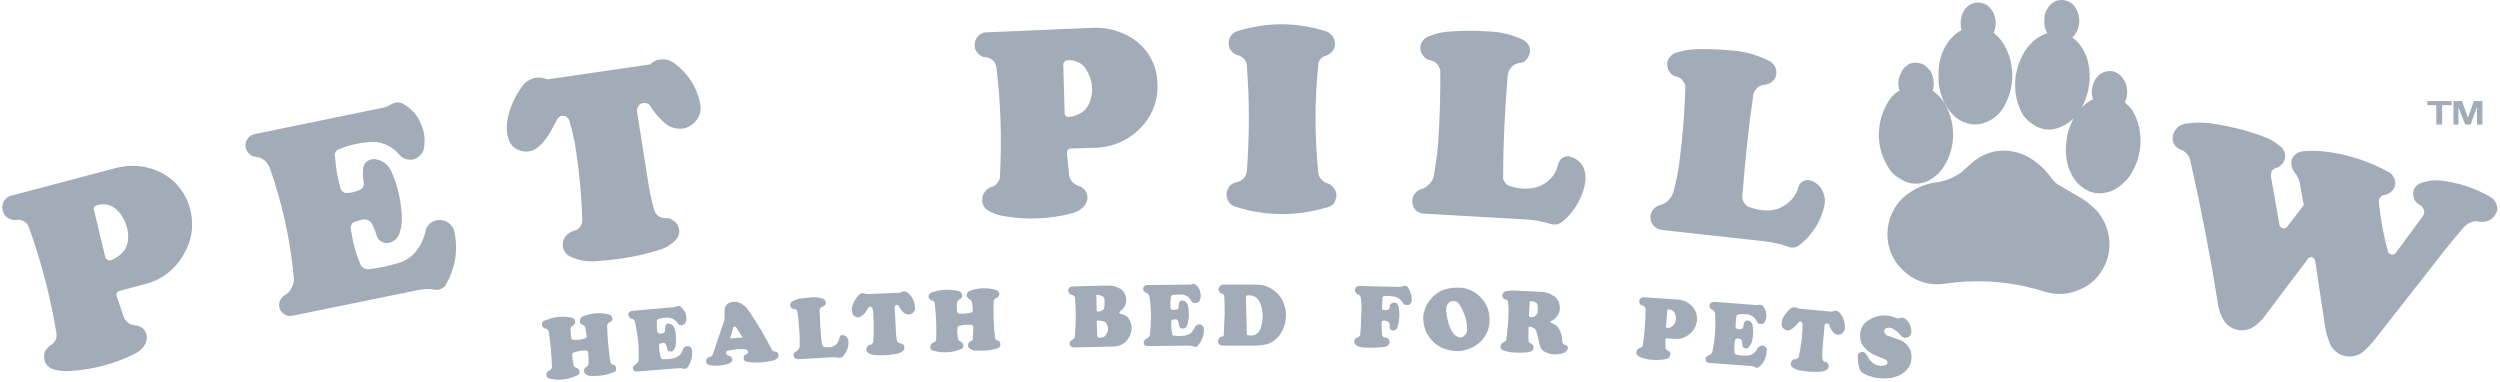 <svg width="262" height="40" viewBox="0 0 262 40" fill="none" xmlns="http://www.w3.org/2000/svg">
<path fill-rule="evenodd" clip-rule="evenodd" d="M257.124 13.054V10.59H258.024L258.64 12.343L259.256 10.59H260.156V13.054H259.586V11.206L258.924 13.054H258.354L257.642 11.254V13.054H257.124ZM255.322 13.054V11.017H254.374V10.59H256.935V11.017H255.938V13.054H255.322ZM208.937 3.437L209.032 3.532C209.553 3.957 209.932 4.431 210.218 5.048C210.661 5.939 210.892 6.92 210.892 7.915C210.892 8.91 210.661 9.891 210.218 10.782C210.037 11.204 209.78 11.59 209.459 11.919C209.144 12.269 208.755 12.545 208.32 12.725C207.909 12.935 207.454 13.044 206.993 13.044C206.532 13.044 206.077 12.935 205.667 12.725C205.246 12.544 204.874 12.268 204.578 11.919C204.246 11.587 204.011 11.208 203.773 10.782C203.346 9.882 203.111 8.934 203.157 7.939V7.702C203.157 6.755 203.346 5.902 203.773 5.049C204.011 4.622 204.246 4.245 204.578 3.913C204.854 3.594 205.194 3.337 205.575 3.155V3.108C205.479 2.871 205.479 2.681 205.479 2.444V2.349C205.479 2.017 205.575 1.638 205.717 1.308C205.906 0.928 206.191 0.596 206.616 0.407C206.948 0.266 207.281 0.218 207.659 0.314C208.013 0.372 208.333 0.558 208.559 0.836C208.702 0.977 208.794 1.12 208.891 1.309C209.223 2.014 209.223 2.773 208.937 3.437ZM222.68 10.733L222.726 10.781C223.011 11.017 223.247 11.254 223.485 11.585C223.72 12.012 223.909 12.39 224.052 12.865C224.334 13.812 224.399 14.811 224.243 15.787C224.088 16.763 223.715 17.691 223.153 18.504C222.871 18.882 222.535 19.217 222.157 19.499C221.779 19.784 221.398 20.02 220.974 20.115C220.026 20.399 219.08 20.257 218.321 19.688C217.94 19.404 217.608 19.12 217.37 18.741C217.109 18.343 216.903 17.913 216.757 17.461C216.473 16.508 216.424 15.5 216.614 14.524V14.334C216.751 13.654 216.99 12.998 217.324 12.39L217.232 12.486C216.771 12.917 216.22 13.241 215.619 13.433C215.183 13.578 214.718 13.615 214.265 13.54C213.811 13.466 213.382 13.283 213.015 13.006C212.628 12.754 212.29 12.433 212.018 12.059C211.79 11.651 211.6 11.223 211.449 10.781C211.175 9.826 211.111 8.824 211.26 7.842L211.309 7.653C211.498 6.705 211.829 5.901 212.349 5.142C212.633 4.764 212.965 4.431 213.346 4.1C213.703 3.831 214.103 3.622 214.528 3.484H214.577L214.528 3.437C214.339 3.057 214.197 2.63 214.244 2.205V2.109C214.244 1.732 214.293 1.398 214.482 1.068C214.671 0.689 214.955 0.357 215.333 0.168C215.668 -0.021 216.046 -0.021 216.376 0.027C216.757 0.122 217.038 0.263 217.324 0.547C217.467 0.69 217.562 0.879 217.656 1.069C217.821 1.417 217.907 1.798 217.907 2.183C217.907 2.568 217.821 2.949 217.656 3.297C217.513 3.535 217.372 3.77 217.183 3.913L217.278 4.006C217.656 4.291 217.894 4.575 218.129 4.907C218.413 5.334 218.602 5.712 218.745 6.186C219.225 7.885 219.021 9.704 218.178 11.255L218.27 11.162C218.602 10.828 218.935 10.593 219.359 10.403L219.313 10.307C219.267 10.071 219.218 9.88 219.218 9.644V9.55C219.267 9.171 219.313 8.839 219.502 8.507C219.645 8.129 219.975 7.796 220.356 7.607C220.688 7.464 221.066 7.418 221.396 7.464C221.777 7.559 222.061 7.748 222.296 7.986C222.439 8.175 222.581 8.318 222.677 8.507C223.011 9.217 223.011 10.022 222.68 10.733ZM202.542 9.501L202.591 9.549C203.204 9.976 203.681 10.543 204.012 11.254C204.456 12.136 204.686 13.109 204.686 14.096C204.686 15.083 204.456 16.057 204.012 16.939C203.774 17.366 203.539 17.744 203.204 18.123C202.883 18.444 202.516 18.715 202.115 18.93C201.705 19.14 201.25 19.25 200.789 19.25C200.328 19.25 199.873 19.14 199.463 18.93C199.038 18.693 198.658 18.456 198.326 18.123C198.013 17.77 197.757 17.37 197.567 16.939C197.094 16.039 196.905 15.091 196.905 14.095V13.907C196.951 12.959 197.143 12.106 197.567 11.254C197.756 10.827 197.994 10.447 198.326 10.069C198.564 9.831 198.799 9.642 199.085 9.501L199.038 9.406C198.989 9.169 198.943 8.979 198.943 8.742V8.649C198.989 8.269 199.038 7.937 199.227 7.653C199.37 7.226 199.701 6.942 200.078 6.705C200.41 6.563 200.791 6.516 201.121 6.61C201.499 6.658 201.784 6.848 202.022 7.132C202.164 7.275 202.306 7.417 202.4 7.606C202.684 8.222 202.731 8.885 202.542 9.501ZM209.223 15.85C210.359 15.661 211.498 15.897 212.492 16.418C213.427 16.927 214.237 17.639 214.86 18.503C215.003 18.692 215.144 18.882 215.287 19.023C215.476 19.212 215.714 19.403 215.949 19.498L218.224 20.825C218.886 21.25 219.456 21.773 219.977 22.341V22.389C220.642 23.241 221.02 24.283 221.066 25.373C221.123 26.465 220.824 27.546 220.215 28.453C219.599 29.401 218.794 30.064 217.703 30.442C216.66 30.869 215.617 30.916 214.527 30.631H214.482C210.975 29.495 207.516 29.21 203.82 29.731C202.641 29.919 201.433 29.685 200.409 29.069C199.38 28.459 198.581 27.527 198.137 26.416C197.71 25.278 197.71 24.094 198.042 22.957C198.423 21.773 199.131 20.825 200.175 20.161C201.075 19.546 202.023 19.214 203.16 19.072H203.206C203.931 18.937 204.624 18.663 205.246 18.266C205.481 18.123 205.67 17.982 205.908 17.744C206.192 17.459 206.475 17.223 206.808 16.939C207.485 16.397 208.281 16.024 209.13 15.85H209.223ZM232.488 32.101C231.672 26.986 230.692 21.898 229.55 16.845C229.454 16.323 229.026 15.85 228.507 15.661C228.364 15.615 228.232 15.541 228.118 15.444C228.004 15.346 227.911 15.227 227.845 15.092C227.702 14.856 227.656 14.572 227.702 14.287C227.748 13.956 227.937 13.624 228.175 13.387C228.41 13.149 228.745 13.008 229.075 12.96C229.906 12.825 230.751 12.809 231.586 12.913C233.577 13.197 235.376 13.624 237.27 14.334C237.935 14.572 238.456 14.903 238.975 15.329C239.167 15.472 239.307 15.708 239.402 15.897C239.489 16.124 239.505 16.372 239.448 16.608C239.402 16.845 239.305 17.082 239.116 17.224C238.962 17.419 238.744 17.554 238.5 17.604C238.327 17.667 238.179 17.783 238.076 17.936C238.021 18.088 237.989 18.248 237.981 18.41L238.881 23.527C238.881 23.621 238.927 23.716 238.974 23.764C239.069 23.859 239.116 23.906 239.212 23.906C239.255 23.93 239.304 23.942 239.354 23.942C239.403 23.942 239.452 23.93 239.496 23.906C239.588 23.859 239.685 23.811 239.731 23.717L241.436 21.49L241.012 19.168C240.92 18.747 240.724 18.356 240.442 18.031C240.299 17.842 240.204 17.604 240.158 17.367C240.112 17.131 240.112 16.894 240.204 16.656C240.299 16.467 240.442 16.277 240.631 16.135C240.869 15.946 241.058 15.899 241.344 15.851C242.037 15.804 242.733 15.804 243.427 15.851C245.938 16.135 248.164 16.846 250.342 18.031C250.574 18.159 250.758 18.358 250.866 18.599C251.009 18.837 251.055 19.121 251.009 19.406C250.947 19.659 250.815 19.889 250.628 20.069C250.393 20.258 250.155 20.401 249.869 20.449C249.785 20.453 249.703 20.477 249.63 20.518C249.556 20.559 249.493 20.616 249.445 20.685C249.35 20.828 249.253 21.017 249.302 21.207C249.491 22.96 249.775 24.571 250.25 26.324C250.25 26.419 250.296 26.467 250.393 26.562C250.458 26.62 250.541 26.654 250.628 26.656C250.723 26.703 250.771 26.656 250.866 26.656C250.955 26.608 251.035 26.544 251.101 26.467L253.897 22.677C254.039 22.487 254.089 22.25 254.039 22.014C253.947 21.777 253.804 21.588 253.612 21.493C253.377 21.35 253.188 21.209 253.046 20.971C252.95 20.734 252.903 20.498 252.903 20.26C252.903 20.022 252.998 19.787 253.138 19.596C253.33 19.36 253.519 19.217 253.754 19.169C254.466 18.933 255.129 18.837 255.887 18.933C257.749 19.151 259.542 19.765 261.147 20.733C261.37 20.899 261.535 21.13 261.62 21.395C261.732 21.649 261.748 21.936 261.666 22.201C261.523 22.533 261.288 22.865 260.956 23.054C260.625 23.243 260.244 23.29 259.867 23.243C259.536 23.149 259.251 23.195 258.967 23.29C258.683 23.386 258.446 23.575 258.208 23.811C257.546 24.57 256.976 25.28 256.314 26.086L248.97 35.467C248.612 35.926 248.215 36.354 247.785 36.746C247.264 37.267 246.507 37.458 245.794 37.315C245.442 37.247 245.112 37.095 244.832 36.872C244.552 36.65 244.329 36.362 244.184 36.035C243.946 35.419 243.757 34.851 243.663 34.187L242.62 27.27C242.574 27.175 242.574 27.128 242.477 27.08C242.424 27.022 242.36 26.974 242.288 26.939C242.239 26.939 242.146 26.939 242.1 26.986C242.004 26.986 241.957 27.034 241.908 27.08L237.548 32.86C237.216 33.333 236.886 33.713 236.412 34.092C235.937 34.471 235.322 34.66 234.706 34.613C234.091 34.519 233.521 34.233 233.143 33.713C232.811 33.229 232.588 32.679 232.488 32.101ZM175.63 5.521C176.413 5.276 177.228 5.148 178.048 5.142C179.374 5.142 180.606 5.189 181.933 5.332C183.211 5.473 184.348 5.853 185.487 6.421C185.732 6.567 185.93 6.781 186.054 7.037C186.149 7.275 186.197 7.559 186.149 7.844C186.104 8.127 185.951 8.381 185.722 8.555C185.504 8.732 185.242 8.847 184.964 8.887C184.803 8.889 184.645 8.923 184.499 8.988C184.353 9.053 184.221 9.147 184.112 9.264C183.921 9.453 183.732 9.738 183.732 10.023C183.211 13.671 182.881 16.94 182.595 20.59C182.595 20.826 182.641 21.063 182.784 21.252C182.893 21.441 183.058 21.59 183.257 21.679C183.97 21.963 184.632 22.058 185.391 22.058C186.103 22.022 186.784 21.756 187.332 21.3C187.902 20.873 188.283 20.306 188.472 19.595C188.562 19.331 188.748 19.112 188.993 18.979C189.116 18.914 189.251 18.876 189.39 18.868C189.529 18.86 189.668 18.881 189.798 18.931C190.413 19.168 190.887 19.595 191.079 20.21C191.268 20.684 191.314 21.158 191.171 21.631C190.811 23.23 189.907 24.653 188.613 25.659C188.447 25.804 188.243 25.899 188.025 25.933C187.807 25.966 187.583 25.937 187.381 25.848C186.568 25.564 185.726 25.374 184.87 25.28L174.114 24.095C173.807 24.041 173.525 23.891 173.306 23.668C173.117 23.432 172.975 23.194 172.975 22.862C172.928 22.53 173.024 22.246 173.213 22.009C173.402 21.773 173.637 21.584 173.971 21.489C174.303 21.393 174.633 21.25 174.87 20.966C175.154 20.682 175.297 20.398 175.394 20.019C175.678 18.976 175.867 18.029 176.01 16.939C176.341 14.332 176.53 11.917 176.626 9.311C176.645 9.167 176.633 9.021 176.592 8.882C176.551 8.743 176.482 8.614 176.388 8.504C176.245 8.268 176.01 8.126 175.726 8.031C175.442 7.984 175.188 7.832 175.013 7.604C174.829 7.375 174.729 7.091 174.729 6.798C174.683 6.513 174.778 6.277 174.967 6.04C175.116 5.791 175.353 5.607 175.63 5.521ZM149.715 3.815C150.467 3.502 151.27 3.325 152.084 3.294C153.377 3.199 154.675 3.199 155.968 3.294C157.214 3.33 158.439 3.62 159.569 4.146C159.826 4.271 160.041 4.468 160.185 4.715C160.328 4.951 160.374 5.235 160.328 5.52C160.282 5.804 160.139 6.042 159.947 6.278C159.851 6.383 159.734 6.466 159.604 6.524C159.474 6.581 159.333 6.61 159.191 6.61C158.884 6.665 158.602 6.814 158.383 7.037C158.183 7.282 158.052 7.577 158.005 7.89C157.721 11.49 157.532 14.807 157.532 18.456C157.486 18.693 157.578 18.93 157.721 19.12C157.864 19.309 158.005 19.452 158.242 19.499C158.955 19.736 159.617 19.831 160.375 19.736C161.08 19.691 161.748 19.406 162.27 18.93C162.839 18.456 163.17 17.84 163.312 17.129C163.408 16.893 163.551 16.655 163.786 16.513C164.07 16.37 164.355 16.324 164.591 16.419C165.207 16.608 165.73 17.035 165.965 17.604C166.154 18.077 166.203 18.552 166.154 19.025C165.889 20.653 165.048 22.132 163.786 23.194C163.454 23.478 162.981 23.621 162.554 23.478C161.703 23.241 160.895 23.051 160.042 23.005L149.24 22.389C148.926 22.38 148.624 22.263 148.386 22.057C148.197 21.819 148.055 21.584 148.009 21.25C147.968 20.953 148.035 20.651 148.198 20.398C148.363 20.134 148.613 19.933 148.907 19.83C149.288 19.736 149.572 19.546 149.807 19.261C150.092 18.977 150.234 18.693 150.28 18.314C150.469 17.224 150.612 16.229 150.707 15.186C150.896 12.533 150.946 10.165 150.946 7.51C150.946 7.226 150.803 6.99 150.661 6.753C150.469 6.516 150.188 6.374 149.903 6.326C149.617 6.278 149.379 6.137 149.19 5.899C149.001 5.661 148.858 5.426 148.858 5.14C148.824 4.858 148.891 4.573 149.047 4.335C149.24 4.1 149.429 3.91 149.715 3.815ZM129.72 3.248C132.8 2.3 135.926 2.3 139.007 3.295C139.291 3.391 139.48 3.579 139.669 3.816C139.812 4.053 139.907 4.289 139.907 4.622C139.907 4.907 139.812 5.143 139.623 5.381C139.438 5.607 139.19 5.772 138.91 5.854C138.703 5.901 138.519 6.019 138.39 6.188C138.242 6.36 138.158 6.577 138.152 6.804C137.774 10.642 137.774 14.243 138.152 18.08C138.201 18.364 138.247 18.553 138.436 18.744C138.582 18.936 138.78 19.084 139.006 19.171C139.333 19.257 139.619 19.459 139.811 19.739C139.909 19.865 139.98 20.01 140.02 20.165C140.061 20.32 140.069 20.481 140.046 20.639C140.002 20.893 139.906 21.135 139.764 21.35C139.573 21.539 139.384 21.682 139.099 21.73C135.926 22.677 132.703 22.677 129.53 21.682C129.198 21.588 128.961 21.445 128.772 21.16C128.617 20.903 128.535 20.608 128.536 20.307C128.583 20.023 128.677 19.739 128.867 19.501C129.078 19.269 129.363 19.118 129.672 19.074C129.925 19.014 130.156 18.882 130.336 18.694C130.503 18.488 130.617 18.244 130.668 17.983C130.952 14.145 130.952 10.687 130.668 6.85C130.667 6.726 130.641 6.603 130.592 6.489C130.543 6.376 130.473 6.272 130.384 6.186C130.195 5.996 130.004 5.853 129.766 5.807C129.434 5.712 129.198 5.569 129.009 5.285C128.915 5.175 128.845 5.046 128.804 4.907C128.763 4.768 128.752 4.622 128.772 4.478C128.772 4.194 128.867 3.91 129.009 3.721C129.193 3.495 129.441 3.33 129.72 3.248ZM113.8 7.226C113.611 6.894 113.308 6.642 112.948 6.515C112.597 6.338 112.2 6.272 111.811 6.326C111.762 6.325 111.714 6.338 111.672 6.363C111.63 6.389 111.596 6.425 111.574 6.469C111.479 6.563 111.431 6.658 111.431 6.753L111.574 11.822C111.574 11.965 111.622 12.059 111.716 12.154C111.811 12.248 111.954 12.295 112.047 12.248C112.568 12.2 113.043 12.011 113.47 11.727C113.802 11.443 114.038 11.159 114.181 10.732C114.653 9.596 114.51 8.317 113.8 7.226ZM104.797 18.456C104.988 14.524 104.892 10.923 104.419 7.037C104.372 6.753 104.278 6.516 104.04 6.326C103.845 6.142 103.595 6.026 103.329 5.994C103.162 5.999 102.998 5.962 102.849 5.887C102.7 5.813 102.572 5.703 102.476 5.567C102.355 5.453 102.262 5.312 102.205 5.156C102.147 5 102.127 4.833 102.144 4.667C102.148 4.329 102.285 4.006 102.524 3.767C102.64 3.645 102.779 3.549 102.934 3.484C103.089 3.418 103.256 3.386 103.424 3.389L114.511 2.914C115.742 2.858 116.966 3.119 118.066 3.673C119.961 4.621 121.193 6.421 121.287 8.553C121.363 9.405 121.259 10.262 120.981 11.071C120.704 11.879 120.259 12.62 119.676 13.245C118.491 14.572 116.928 15.329 115.127 15.472L112.238 15.566C112.176 15.564 112.114 15.576 112.056 15.6C111.999 15.625 111.948 15.662 111.906 15.708C111.812 15.802 111.812 15.945 111.812 16.04L112.049 18.363C112.085 18.604 112.183 18.832 112.333 19.025C112.522 19.214 112.713 19.357 112.949 19.452C113.166 19.503 113.367 19.607 113.533 19.757C113.699 19.906 113.824 20.095 113.897 20.306C114.04 20.733 113.944 21.158 113.66 21.538C113.328 21.965 112.903 22.201 112.382 22.343C110.095 22.949 107.705 23.063 105.37 22.676C104.754 22.581 104.233 22.438 103.711 22.154C103.427 22.011 103.238 21.869 103.095 21.585C102.952 21.347 102.906 21.111 102.952 20.826C102.952 20.542 103.048 20.306 103.236 20.068C103.402 19.844 103.635 19.678 103.9 19.595C104.027 19.57 104.147 19.519 104.253 19.446C104.359 19.372 104.449 19.278 104.516 19.168C104.608 19.074 104.681 18.963 104.729 18.841C104.777 18.718 104.8 18.588 104.797 18.456ZM57.371 8.317L68.126 6.753C68.458 6.421 68.885 6.231 69.358 6.231C69.832 6.185 70.257 6.326 70.636 6.61C72.082 7.631 73.069 9.18 73.384 10.922C73.479 11.352 73.429 11.802 73.243 12.201C73.053 12.591 72.757 12.919 72.391 13.149C72.011 13.387 71.632 13.529 71.159 13.481C70.732 13.481 70.306 13.338 69.927 13.103C69.234 12.562 68.641 11.905 68.174 11.16C68.137 11.082 68.084 11.012 68.019 10.954C67.954 10.897 67.879 10.854 67.796 10.827C67.625 10.78 67.445 10.78 67.274 10.827C67.085 10.874 66.99 10.97 66.894 11.16C66.798 11.299 66.749 11.464 66.752 11.633L67.984 19.45C68.126 20.304 68.315 21.109 68.552 21.962C68.612 22.226 68.763 22.461 68.979 22.625C69.216 22.814 69.5 22.862 69.784 22.862C70.068 22.862 70.352 22.91 70.543 23.098C70.787 23.232 70.972 23.452 71.063 23.714C71.206 23.951 71.206 24.237 71.159 24.473C71.11 24.744 70.978 24.993 70.779 25.184C70.257 25.705 69.69 26.037 68.979 26.226C66.799 26.89 64.762 27.221 62.535 27.364C61.629 27.462 60.712 27.315 59.882 26.937C59.587 26.835 59.336 26.634 59.171 26.369C59.028 26.084 58.934 25.8 58.981 25.469C59.018 25.166 59.151 24.883 59.36 24.662C59.549 24.426 59.833 24.283 60.119 24.189C60.254 24.171 60.384 24.124 60.499 24.05C60.613 23.976 60.71 23.878 60.782 23.762C60.971 23.573 61.019 23.335 61.019 23.051C60.941 20.303 60.671 17.564 60.213 14.854C60.062 14.087 59.873 13.328 59.644 12.581C59.597 12.486 59.549 12.344 59.408 12.297C59.366 12.251 59.315 12.214 59.257 12.19C59.2 12.165 59.138 12.154 59.076 12.155C58.948 12.121 58.812 12.138 58.697 12.203C58.579 12.272 58.481 12.37 58.412 12.487C58.081 13.105 57.796 13.624 57.465 14.192C57.133 14.667 56.801 15.092 56.326 15.472C55.852 15.851 55.19 15.992 54.574 15.804C53.91 15.615 53.485 15.188 53.294 14.572C53.106 13.975 53.058 13.342 53.153 12.724C53.389 11.301 53.959 10.071 54.812 8.933C55.096 8.553 55.523 8.317 55.996 8.174C56.469 8.08 56.944 8.128 57.371 8.317ZM26.715 14.049L39.84 11.349C40.267 11.301 40.598 11.16 40.929 10.97C41.154 10.821 41.417 10.739 41.688 10.733C41.924 10.733 42.161 10.827 42.399 10.97C43.157 11.444 43.773 12.108 44.104 12.96C44.483 13.765 44.577 14.618 44.435 15.518C44.389 15.802 44.247 16.04 44.058 16.275C43.858 16.472 43.614 16.619 43.346 16.702C43.062 16.758 42.769 16.741 42.492 16.655C42.227 16.571 41.996 16.405 41.83 16.181C41.024 15.234 39.794 14.713 38.514 14.903C37.505 14.993 36.514 15.233 35.575 15.615C35.496 15.633 35.422 15.668 35.356 15.717C35.291 15.766 35.236 15.828 35.196 15.899C35.102 16.042 35.055 16.183 35.102 16.326C35.196 17.51 35.339 18.553 35.671 19.69C35.708 19.863 35.809 20.016 35.955 20.117C36.098 20.21 36.288 20.258 36.429 20.21C36.903 20.21 37.33 20.068 37.757 19.879C37.852 19.831 37.993 19.737 38.041 19.595C38.136 19.452 38.136 19.31 38.136 19.168C38.033 18.718 38.001 18.254 38.041 17.794C38.041 17.462 38.184 17.131 38.468 16.894C38.752 16.705 39.131 16.61 39.463 16.705C40.174 16.848 40.743 17.321 41.027 17.985C41.738 19.596 42.07 21.207 42.116 22.96C42.116 23.481 42.021 23.954 41.879 24.429C41.737 24.856 41.406 25.235 40.979 25.376C40.84 25.446 40.685 25.482 40.529 25.482C40.373 25.482 40.219 25.446 40.079 25.376C39.927 25.315 39.792 25.219 39.685 25.095C39.578 24.972 39.502 24.824 39.463 24.665C39.339 24.221 39.165 23.792 38.942 23.387C38.847 23.244 38.704 23.151 38.563 23.055C38.374 23.008 38.231 22.962 38.041 23.008C37.757 23.055 37.52 23.151 37.188 23.244C37.045 23.292 36.904 23.387 36.856 23.528C36.761 23.67 36.714 23.811 36.761 23.954C36.95 25.281 37.234 26.418 37.757 27.65C37.811 27.828 37.929 27.98 38.088 28.077C38.247 28.167 38.426 28.216 38.609 28.22C39.685 28.094 40.747 27.872 41.783 27.556C42.443 27.361 43.034 26.984 43.488 26.467C44.056 25.849 44.388 25.094 44.577 24.287C44.635 23.934 44.821 23.614 45.099 23.389C45.383 23.198 45.667 23.057 46.047 23.057C46.426 23.057 46.758 23.152 47.042 23.389C47.334 23.589 47.538 23.895 47.611 24.241C47.847 25.33 47.847 26.326 47.658 27.415C47.478 28.245 47.175 29.043 46.758 29.783C46.664 30.02 46.474 30.163 46.237 30.256C46.048 30.399 45.81 30.399 45.526 30.352C44.961 30.248 44.38 30.265 43.821 30.399L30.6 33.097C30.316 33.143 30.079 33.097 29.843 32.954C29.606 32.811 29.416 32.622 29.321 32.386C29.227 32.125 29.227 31.84 29.321 31.579C29.414 31.343 29.557 31.106 29.794 30.963C30.125 30.774 30.41 30.536 30.552 30.158C30.741 29.826 30.837 29.447 30.789 29.069C30.41 25.042 29.605 21.441 28.278 17.602C28.143 17.299 27.95 17.024 27.709 16.796C27.429 16.594 27.104 16.464 26.762 16.418C26.477 16.418 26.241 16.275 26.05 16.039C25.861 15.801 25.718 15.564 25.718 15.28C25.718 14.948 25.812 14.711 26.003 14.475C26.178 14.248 26.433 14.096 26.715 14.049ZM12.264 22.009C11.973 21.73 11.613 21.534 11.221 21.441C10.842 21.393 10.464 21.393 10.084 21.535C9.989 21.582 9.895 21.628 9.848 21.724C9.824 21.767 9.812 21.816 9.812 21.866C9.812 21.915 9.824 21.964 9.848 22.008L11.032 26.936C11.071 27.058 11.156 27.16 11.269 27.22C11.411 27.314 11.505 27.314 11.648 27.267C12.121 27.077 12.548 26.793 12.88 26.415C13.164 26.131 13.306 25.751 13.401 25.326C13.479 24.723 13.418 24.11 13.221 23.535C13.023 22.959 12.696 22.437 12.264 22.009ZM5.915 34.897C5.287 31.122 4.32 27.411 3.026 23.81C2.934 23.547 2.748 23.327 2.504 23.194C2.278 23.053 2.008 23.002 1.746 23.052C1.415 23.1 1.083 23.005 0.799 22.816C0.515 22.627 0.326 22.341 0.276 22.009C0.183 21.677 0.276 21.346 0.419 21.062C0.608 20.777 0.894 20.539 1.226 20.493L11.981 17.65C13.166 17.318 14.398 17.271 15.582 17.602C16.582 17.844 17.501 18.343 18.249 19.05C18.997 19.756 19.547 20.645 19.846 21.63C20.368 23.335 20.178 25.089 19.278 26.605C18.87 27.367 18.311 28.037 17.634 28.575C16.958 29.113 16.179 29.507 15.345 29.733L12.502 30.491C12.408 30.491 12.313 30.587 12.265 30.68C12.218 30.776 12.17 30.917 12.218 31.012L12.977 33.24C13.062 33.466 13.21 33.663 13.404 33.808C13.593 33.997 13.831 34.044 14.115 34.092C14.333 34.096 14.547 34.154 14.738 34.262C14.928 34.369 15.088 34.523 15.204 34.708C15.441 35.087 15.441 35.561 15.252 35.988C15.033 36.443 14.665 36.81 14.21 37.029C12.088 38.109 9.764 38.738 7.387 38.877C6.771 38.925 6.25 38.877 5.682 38.734C5.398 38.64 5.161 38.545 4.971 38.307C4.782 38.118 4.639 37.88 4.639 37.596C4.597 37.324 4.629 37.045 4.733 36.789C4.875 36.553 5.064 36.362 5.301 36.174C5.537 36.08 5.68 35.889 5.823 35.653C5.922 35.414 5.954 35.153 5.915 34.897Z" fill="#A2ACB9"/>
<path fill-rule="evenodd" clip-rule="evenodd" d="M194.96 38.829C194.811 38.535 194.731 38.211 194.725 37.882C194.725 37.693 194.725 37.55 194.679 37.361C194.679 37.218 194.725 37.124 194.822 37.029C194.914 36.935 195.011 36.888 195.103 36.888C195.246 36.888 195.341 36.888 195.435 36.981C195.53 37.029 195.627 37.17 195.719 37.313C195.862 37.645 196.1 37.977 196.478 38.166C196.81 38.355 197.237 38.402 197.617 38.26C197.664 38.26 197.71 38.212 197.757 38.166C197.806 38.118 197.806 38.072 197.806 37.977C197.806 37.929 197.806 37.882 197.757 37.834C197.711 37.739 197.665 37.739 197.617 37.693L196.478 37.218C196.06 37.033 195.689 36.758 195.389 36.413C195.208 36.209 195.076 35.966 195.002 35.704C194.928 35.441 194.914 35.166 194.962 34.897C195.011 34.329 195.343 33.854 195.816 33.57C196.159 33.338 196.547 33.18 196.955 33.107C197.363 33.033 197.782 33.045 198.184 33.143L198.611 33.286C198.691 33.328 198.778 33.353 198.867 33.361C198.956 33.37 199.046 33.36 199.132 33.333C199.227 33.286 199.321 33.286 199.416 33.286L199.7 33.428C200.078 33.76 200.316 34.233 200.316 34.756C200.314 34.888 200.281 35.017 200.221 35.135C200.129 35.229 200.032 35.324 199.889 35.372C199.747 35.419 199.654 35.419 199.512 35.372C199.369 35.324 199.273 35.276 199.18 35.135C199.037 34.992 198.942 34.851 198.753 34.708C198.61 34.567 198.515 34.519 198.326 34.424C198.132 34.339 197.915 34.322 197.71 34.376C197.567 34.424 197.521 34.519 197.475 34.613C197.426 34.756 197.475 34.849 197.567 34.945C197.616 35.086 197.71 35.134 197.851 35.181L198.894 35.559C199.129 35.607 199.272 35.702 199.461 35.796C199.842 36.08 200.126 36.413 200.269 36.886C200.361 37.313 200.361 37.786 200.174 38.213C199.986 38.64 199.7 38.971 199.273 39.207C199.034 39.347 198.78 39.458 198.515 39.539C197.426 39.776 196.335 39.68 195.341 39.16C195.183 39.091 195.05 38.976 194.96 38.829ZM188.472 32.338L192.026 32.67C192.118 32.576 192.261 32.528 192.45 32.576C192.593 32.576 192.688 32.67 192.782 32.765C193.209 33.24 193.352 33.808 193.352 34.376C193.356 34.517 193.305 34.653 193.209 34.756C193.136 34.887 193.019 34.988 192.877 35.04C192.739 35.086 192.589 35.086 192.45 35.04C192.313 35.006 192.195 34.921 192.118 34.802C191.883 34.565 191.787 34.329 191.691 34.044C191.645 33.997 191.645 33.949 191.599 33.949C191.553 33.902 191.504 33.902 191.41 33.902C191.361 33.902 191.315 33.902 191.267 33.949C191.218 33.997 191.218 34.044 191.218 34.092L190.982 36.697V37.55C190.982 37.644 191.028 37.739 191.077 37.786C191.123 37.88 191.217 37.929 191.312 37.929C191.407 37.929 191.455 37.977 191.55 38.072C191.608 38.137 191.641 38.221 191.642 38.309C191.688 38.404 191.642 38.452 191.596 38.547C191.596 38.64 191.501 38.688 191.453 38.736C191.264 38.879 191.026 38.925 190.791 38.972C190.079 38.972 189.417 38.972 188.658 38.831C188.368 38.782 188.093 38.669 187.853 38.499C187.804 38.452 187.71 38.358 187.71 38.263C187.687 38.219 187.675 38.17 187.675 38.12C187.675 38.071 187.687 38.022 187.71 37.978C187.71 37.883 187.802 37.789 187.853 37.74C187.945 37.647 188.042 37.647 188.137 37.647C188.224 37.644 188.307 37.611 188.372 37.553C188.467 37.505 188.515 37.41 188.515 37.364C188.704 36.416 188.847 35.611 188.893 34.663V33.905C188.893 33.857 188.847 33.811 188.847 33.762C188.801 33.714 188.754 33.714 188.704 33.714C188.704 33.667 188.658 33.667 188.612 33.714C188.563 33.714 188.516 33.714 188.516 33.762C188.386 33.93 188.243 34.088 188.089 34.235C187.952 34.372 187.792 34.484 187.616 34.567C187.427 34.662 187.192 34.662 187.049 34.519C186.857 34.424 186.715 34.235 186.715 34.046C186.715 33.809 186.715 33.619 186.81 33.43C186.999 33.003 187.283 32.671 187.615 32.341C187.74 32.252 187.888 32.202 188.042 32.198C188.232 32.197 188.375 32.244 188.472 32.338ZM179.61 31.628L183.919 31.96C184.062 32.008 184.157 31.96 184.3 31.96C184.395 31.912 184.489 31.912 184.538 31.96C184.63 31.96 184.727 32.008 184.773 32.103C184.962 32.292 185.057 32.576 185.105 32.86C185.152 33.144 185.105 33.428 184.962 33.713C184.926 33.798 184.858 33.865 184.773 33.902C184.727 33.949 184.63 33.995 184.538 33.949C184.443 33.949 184.346 33.949 184.254 33.902C184.205 33.854 184.159 33.759 184.111 33.665C184.022 33.488 183.895 33.333 183.739 33.21C183.584 33.087 183.403 33 183.211 32.954C182.881 32.906 182.546 32.906 182.217 32.954C182.168 32.954 182.122 32.954 182.074 33.002C182.025 33.002 181.979 33.049 181.979 33.143C181.933 33.522 181.884 33.854 181.884 34.232C181.884 34.28 181.884 34.327 181.933 34.375C181.979 34.422 181.979 34.47 182.076 34.47C182.213 34.518 182.362 34.518 182.5 34.47C182.549 34.47 182.595 34.47 182.595 34.422C182.641 34.375 182.69 34.329 182.69 34.281C182.69 34.138 182.736 33.997 182.782 33.854C182.782 33.76 182.877 33.665 182.971 33.617C183.114 33.571 183.209 33.571 183.306 33.617C183.418 33.665 183.514 33.744 183.581 33.846C183.648 33.947 183.684 34.066 183.684 34.187C183.779 34.756 183.73 35.276 183.589 35.845C183.543 35.988 183.446 36.129 183.354 36.272C183.307 36.415 183.165 36.508 183.022 36.508C182.879 36.508 182.784 36.508 182.738 36.415C182.642 36.367 182.595 36.272 182.595 36.13C182.595 35.988 182.595 35.846 182.549 35.703C182.549 35.656 182.5 35.61 182.453 35.561C182.407 35.514 182.358 35.514 182.311 35.514C182.218 35.467 182.122 35.467 182.026 35.467C181.98 35.467 181.934 35.514 181.884 35.561C181.837 35.561 181.838 35.656 181.838 35.703C181.753 36.109 181.738 36.525 181.791 36.935C181.791 36.983 181.837 37.029 181.884 37.124C181.884 37.124 181.933 37.172 182.026 37.172C182.358 37.266 182.691 37.266 183.069 37.266C183.29 37.276 183.508 37.209 183.685 37.077C183.929 36.943 184.115 36.724 184.206 36.461C184.255 36.365 184.349 36.318 184.49 36.272C184.586 36.224 184.679 36.177 184.822 36.224C184.917 36.272 185.011 36.318 185.06 36.413C185.152 36.507 185.203 36.602 185.152 36.745C185.152 37.124 185.06 37.408 184.917 37.739C184.798 37.998 184.62 38.225 184.397 38.402C184.347 38.496 184.301 38.496 184.205 38.545C184.112 38.545 184.062 38.545 183.97 38.498C183.812 38.401 183.63 38.352 183.446 38.356L179.089 38.025C179.001 38.023 178.917 37.989 178.851 37.931C178.756 37.836 178.756 37.74 178.756 37.694C178.71 37.599 178.756 37.504 178.805 37.41C178.851 37.362 178.945 37.316 178.994 37.267C179.119 37.233 179.233 37.168 179.326 37.078C179.373 37.037 179.41 36.986 179.434 36.928C179.459 36.871 179.471 36.809 179.469 36.746C179.753 35.467 179.801 34.235 179.753 32.908C179.753 32.814 179.704 32.719 179.658 32.624C179.566 32.53 179.515 32.435 179.374 32.435C179.281 32.387 179.231 32.293 179.185 32.246C179.162 32.202 179.15 32.153 179.15 32.104C179.15 32.054 179.162 32.005 179.185 31.962C179.185 31.868 179.231 31.773 179.327 31.725C179.413 31.671 179.51 31.637 179.61 31.628ZM175.487 32.764C175.428 32.651 175.327 32.566 175.206 32.527C175.111 32.432 175.014 32.432 174.871 32.432C174.825 32.384 174.779 32.432 174.779 32.432C174.73 32.479 174.73 32.479 174.73 32.527L174.59 34.186C174.59 34.232 174.59 34.28 174.636 34.327C174.682 34.327 174.682 34.375 174.729 34.375C174.898 34.379 175.065 34.329 175.205 34.232C175.345 34.138 175.394 34.043 175.486 33.948C175.581 33.765 175.631 33.562 175.631 33.356C175.631 33.15 175.582 32.947 175.487 32.764ZM172.171 36.129C172.36 34.849 172.455 33.665 172.455 32.386C172.452 32.298 172.419 32.214 172.36 32.149C172.314 32.054 172.217 32.054 172.125 32.006C172.076 32.007 172.028 31.994 171.986 31.97C171.944 31.945 171.909 31.908 171.887 31.865C171.795 31.77 171.795 31.628 171.795 31.533C171.795 31.439 171.841 31.344 171.934 31.249C172.036 31.19 172.151 31.157 172.269 31.155L175.87 31.392C176.248 31.439 176.629 31.535 176.959 31.771C177.526 32.151 177.859 32.765 177.859 33.476C177.81 34.044 177.575 34.565 177.146 34.945C176.718 35.324 176.199 35.561 175.629 35.513L174.681 35.465H174.589C174.54 35.513 174.54 35.559 174.54 35.608V36.365C174.54 36.461 174.54 36.508 174.589 36.604C174.635 36.65 174.681 36.697 174.778 36.745C174.845 36.766 174.905 36.802 174.955 36.852C175.004 36.901 175.041 36.962 175.062 37.029C175.062 37.172 175.013 37.361 174.919 37.456C174.864 37.514 174.798 37.561 174.725 37.594C174.651 37.626 174.572 37.644 174.492 37.645C173.736 37.78 172.96 37.748 172.217 37.551C172.032 37.501 171.856 37.421 171.696 37.315C171.601 37.267 171.554 37.172 171.507 37.126C171.507 37.031 171.458 36.937 171.507 36.842C171.507 36.746 171.554 36.699 171.6 36.605C171.695 36.557 171.743 36.51 171.838 36.462C171.93 36.462 171.981 36.415 172.073 36.367C172.135 36.303 172.17 36.218 172.171 36.129ZM161.133 32.054C161.135 31.991 161.123 31.929 161.098 31.872C161.073 31.815 161.036 31.764 160.99 31.722C160.883 31.666 160.772 31.619 160.658 31.579H160.326L160.231 33.048V33.141C160.28 33.189 160.326 33.189 160.326 33.237H160.658C160.753 33.189 160.847 33.189 160.893 33.095C160.988 33.048 161.036 32.952 161.085 32.857C161.179 32.575 161.179 32.338 161.133 32.054ZM157.862 35.559C158.005 34.422 158.098 33.427 158.098 32.29C158.098 32.101 158.051 31.911 158.051 31.722C158.05 31.635 158.017 31.551 157.959 31.485C157.91 31.438 157.864 31.39 157.767 31.39C157.675 31.343 157.578 31.297 157.532 31.249C157.486 31.155 157.437 31.06 157.437 30.965C157.44 30.877 157.474 30.793 157.532 30.728C157.578 30.634 157.675 30.587 157.767 30.539C158.016 30.482 158.271 30.45 158.526 30.445L161.653 30.588C162.034 30.636 162.412 30.73 162.743 30.966C163.027 31.109 163.216 31.346 163.359 31.63C163.454 31.914 163.501 32.198 163.454 32.53C163.406 32.765 163.304 32.986 163.157 33.175C163.009 33.364 162.819 33.516 162.603 33.619C162.554 33.619 162.554 33.619 162.507 33.667V33.76C162.507 33.76 162.507 33.808 162.554 33.808C162.554 33.854 162.554 33.854 162.603 33.854C163.027 33.997 163.359 34.281 163.501 34.707C163.644 34.991 163.739 35.324 163.693 35.654C163.693 35.796 163.739 35.891 163.833 36.034C163.928 36.129 164.025 36.175 164.117 36.175C164.213 36.223 164.26 36.223 164.26 36.27C164.306 36.318 164.355 36.413 164.306 36.459C164.301 36.583 164.251 36.701 164.166 36.791C164.117 36.839 164.024 36.934 163.882 36.98C163.501 37.123 163.123 37.169 162.696 37.123C162.36 37.084 162.036 36.971 161.749 36.791C161.554 36.637 161.42 36.419 161.371 36.175L161.036 34.802C160.99 34.66 160.944 34.518 160.801 34.422C160.672 34.332 160.527 34.268 160.374 34.233C160.328 34.233 160.282 34.233 160.231 34.281C160.185 34.329 160.185 34.375 160.185 34.422V35.654C160.185 35.702 160.185 35.796 160.231 35.843C160.28 35.891 160.374 35.986 160.42 35.986C160.51 36.034 160.591 36.098 160.658 36.175C160.704 36.223 160.704 36.318 160.704 36.413C160.704 36.507 160.704 36.602 160.658 36.65C160.591 36.727 160.51 36.792 160.42 36.84C160.252 36.899 160.077 36.93 159.899 36.934C159.315 36.989 158.727 36.973 158.147 36.886L157.577 36.743C157.485 36.696 157.388 36.648 157.342 36.602C157.288 36.516 157.256 36.419 157.246 36.318C157.246 36.224 157.293 36.129 157.342 36.034C157.388 35.986 157.485 35.891 157.577 35.891C157.672 35.843 157.72 35.796 157.766 35.75C157.818 35.698 157.852 35.631 157.862 35.559ZM151.752 33.665C151.844 34.092 151.987 34.422 152.179 34.754C152.319 34.943 152.46 35.134 152.652 35.227C152.775 35.317 152.923 35.367 153.076 35.37C153.265 35.323 153.408 35.275 153.503 35.134C153.646 35.04 153.692 34.897 153.741 34.707V34.186C153.692 33.475 153.457 32.811 153.125 32.195C153.03 32.052 152.933 31.911 152.841 31.768C152.792 31.721 152.746 31.721 152.746 31.673C152.557 31.532 152.273 31.532 152.084 31.579C151.871 31.671 151.702 31.84 151.611 32.052C151.561 32.243 151.561 32.432 151.561 32.575C151.609 32.954 151.655 33.333 151.752 33.665ZM151.325 30.349C151.987 30.16 152.603 30.111 153.267 30.16C153.979 30.303 154.641 30.587 155.164 31.155C155.684 31.676 156.015 32.339 156.064 33.049C156.152 33.557 156.111 34.08 155.945 34.568C155.779 35.057 155.493 35.496 155.113 35.845C154.451 36.461 153.646 36.745 152.79 36.793C151.892 36.793 151.087 36.556 150.376 35.988C149.951 35.604 149.612 35.136 149.379 34.613C149.19 34.044 149.098 33.476 149.19 32.908C149.333 32.292 149.525 31.819 149.949 31.344C150.331 30.869 150.755 30.585 151.325 30.349ZM142.465 29.969L146.681 30.064C146.824 30.064 146.966 30.017 147.108 29.969H147.393C147.477 30.007 147.544 30.074 147.582 30.158C147.817 30.585 147.959 30.963 147.959 31.438C147.959 31.532 147.959 31.627 147.867 31.722C147.818 31.865 147.724 31.911 147.629 31.959H147.251C147.151 31.904 147.068 31.822 147.013 31.722C146.902 31.539 146.75 31.385 146.57 31.27C146.39 31.155 146.186 31.082 145.973 31.058C145.689 31.011 145.403 31.011 145.073 31.011C145.024 31.011 144.978 31.058 144.93 31.105C144.93 31.105 144.884 31.152 144.884 31.198L144.835 32.337C144.835 32.384 144.835 32.43 144.884 32.43C144.93 32.478 144.93 32.478 144.976 32.478C145.119 32.525 145.214 32.525 145.357 32.478C145.403 32.478 145.497 32.478 145.546 32.384C145.641 32.337 145.641 32.243 145.641 32.148C145.641 32.052 145.687 31.959 145.734 31.863C145.829 31.768 145.923 31.721 146.018 31.721C146.113 31.673 146.253 31.721 146.35 31.768C146.446 31.816 146.492 31.911 146.539 32.052C146.727 32.811 146.681 33.57 146.446 34.327C146.397 34.421 146.351 34.516 146.254 34.564C146.169 34.617 146.073 34.649 145.973 34.659C145.901 34.647 145.834 34.614 145.781 34.564C145.689 34.516 145.689 34.421 145.641 34.375V33.995C145.592 33.853 145.496 33.711 145.403 33.664C145.26 33.616 145.072 33.57 144.93 33.616C144.884 33.616 144.884 33.664 144.835 33.664C144.835 33.711 144.789 33.757 144.789 33.806C144.789 34.232 144.789 34.659 144.835 35.084C144.835 35.18 144.884 35.227 144.93 35.273C144.976 35.369 145.073 35.369 145.165 35.369C145.308 35.369 145.449 35.462 145.546 35.558C145.599 35.661 145.631 35.774 145.641 35.889C145.607 36.015 145.541 36.129 145.449 36.221C145.343 36.278 145.232 36.325 145.118 36.363L144.502 36.41C143.934 36.458 143.364 36.458 142.797 36.41C142.608 36.363 142.465 36.363 142.276 36.267C142.181 36.22 142.087 36.172 142.038 36.078C141.946 35.936 141.895 35.794 141.946 35.651C141.992 35.51 142.135 35.367 142.277 35.367C142.37 35.32 142.42 35.272 142.466 35.224C142.512 35.177 142.562 35.081 142.562 34.988C142.608 34.324 142.654 33.708 142.654 33.045C142.711 32.429 142.695 31.809 142.608 31.197C142.608 31.103 142.562 31.055 142.512 31.008C142.466 30.96 142.42 30.913 142.37 30.865C142.23 30.865 142.181 30.771 142.088 30.676C142.035 30.59 142.002 30.493 141.993 30.392C141.993 30.249 142.088 30.155 142.136 30.06C142.239 30.01 142.351 29.979 142.465 29.969ZM132.087 34.47C132.419 33.522 132.419 32.575 132.041 31.722C131.949 31.459 131.764 31.24 131.52 31.106C131.276 30.968 130.991 30.918 130.714 30.963C130.666 30.963 130.619 30.963 130.619 31.011C130.571 31.011 130.571 31.058 130.571 31.105L130.666 34.943C130.666 34.991 130.666 35.038 130.714 35.084C130.714 35.132 130.761 35.132 130.809 35.132C131.093 35.18 131.377 35.18 131.614 35.038C131.833 34.91 132 34.709 132.087 34.47ZM128.345 32.906C128.345 32.244 128.345 31.628 128.298 30.963C128.298 30.916 128.25 30.869 128.202 30.869C128.201 30.845 128.191 30.822 128.173 30.805C128.156 30.788 128.133 30.777 128.109 30.776C127.966 30.776 127.872 30.728 127.824 30.633C127.731 30.49 127.683 30.396 127.683 30.301C127.731 30.158 127.778 30.064 127.872 29.969C127.966 29.874 128.061 29.826 128.204 29.826H131.568C131.996 29.826 132.374 29.874 132.754 30.015C133.463 30.3 134.032 30.774 134.41 31.484C134.694 32.1 134.837 32.716 134.741 33.427C134.695 34.091 134.41 34.705 134.032 35.227C133.605 35.7 133.132 36.034 132.514 36.127C132.182 36.174 131.898 36.221 131.566 36.221H128.109C128.046 36.223 127.984 36.211 127.927 36.187C127.87 36.162 127.818 36.125 127.777 36.078C127.69 35.989 127.639 35.871 127.634 35.747C127.682 35.604 127.728 35.51 127.777 35.415C127.819 35.368 127.87 35.332 127.927 35.307C127.984 35.282 128.046 35.27 128.109 35.272C128.156 35.272 128.202 35.224 128.202 35.224C128.25 35.177 128.25 35.131 128.25 35.081L128.345 32.906ZM120.195 29.874L124.554 29.826C124.696 29.826 124.791 29.826 124.932 29.779C124.98 29.731 125.075 29.731 125.169 29.779C125.264 29.779 125.312 29.826 125.358 29.873C125.587 30.066 125.739 30.335 125.785 30.631C125.878 30.916 125.832 31.2 125.737 31.484C125.689 31.532 125.642 31.627 125.548 31.673C125.483 31.732 125.399 31.766 125.312 31.768C125.218 31.768 125.123 31.768 125.027 31.721C124.98 31.673 124.885 31.627 124.838 31.532C124.751 31.349 124.618 31.191 124.452 31.075C124.286 30.959 124.092 30.887 123.891 30.868C123.559 30.868 123.227 30.868 122.895 30.916C122.848 30.916 122.802 30.963 122.752 31.011C122.752 31.058 122.705 31.105 122.705 31.154C122.657 31.532 122.657 31.865 122.657 32.243C122.657 32.337 122.705 32.384 122.751 32.432C122.799 32.432 122.845 32.479 122.894 32.479C123.037 32.479 123.178 32.479 123.321 32.432C123.368 32.432 123.415 32.432 123.464 32.384C123.464 32.337 123.511 32.29 123.511 32.243C123.511 32.1 123.511 31.959 123.559 31.816C123.559 31.673 123.654 31.579 123.748 31.532C123.842 31.484 123.984 31.484 124.08 31.532C124.19 31.574 124.287 31.645 124.362 31.736C124.436 31.827 124.486 31.936 124.507 32.052C124.602 32.621 124.649 33.141 124.507 33.711C124.507 33.9 124.413 34.043 124.365 34.186C124.272 34.327 124.176 34.422 123.986 34.422C123.892 34.47 123.797 34.422 123.702 34.375C123.656 34.281 123.56 34.232 123.56 34.091C123.56 33.948 123.513 33.806 123.467 33.664C123.467 33.616 123.419 33.57 123.371 33.521C123.324 33.473 123.278 33.473 123.229 33.473H122.944C122.897 33.521 122.849 33.521 122.803 33.568C122.755 33.614 122.755 33.662 122.755 33.71C122.708 34.137 122.755 34.516 122.849 34.942C122.849 35.037 122.849 35.083 122.897 35.131C122.944 35.178 123.04 35.178 123.086 35.178C123.418 35.226 123.749 35.226 124.129 35.178C124.365 35.131 124.556 35.083 124.745 34.942C124.934 34.753 125.124 34.562 125.218 34.278C125.271 34.178 125.354 34.095 125.454 34.041C125.548 33.994 125.643 33.994 125.786 33.994C125.88 33.994 125.975 34.089 126.07 34.184C126.164 34.23 126.164 34.373 126.164 34.468C126.212 34.846 126.116 35.18 125.975 35.511C125.88 35.794 125.739 35.985 125.548 36.223C125.5 36.27 125.454 36.316 125.359 36.364C125.312 36.364 125.218 36.364 125.123 36.316C124.932 36.269 124.789 36.223 124.6 36.223L120.193 36.27C120.1 36.27 120.052 36.223 119.957 36.175C119.897 36.111 119.863 36.026 119.862 35.938C119.814 35.845 119.862 35.796 119.909 35.702C119.947 35.618 120.014 35.55 120.098 35.513C120.192 35.465 120.287 35.418 120.382 35.324C120.468 35.234 120.518 35.116 120.524 34.992C120.666 33.665 120.667 32.433 120.476 31.108L120.333 30.823C120.239 30.73 120.144 30.682 120.049 30.634C119.955 30.634 119.906 30.539 119.86 30.492C119.812 30.398 119.766 30.303 119.812 30.207C119.812 30.112 119.86 30.018 119.955 29.971C120.021 29.911 120.106 29.877 120.195 29.874ZM114.937 33.617L114.984 35.181C114.984 35.229 115.032 35.324 115.078 35.324C115.126 35.372 115.173 35.418 115.22 35.418L115.458 35.37C115.647 35.37 115.835 35.227 115.931 35.038C116.169 34.705 116.169 34.28 115.978 33.948C115.931 33.806 115.789 33.711 115.599 33.664C115.411 33.617 115.173 33.57 114.937 33.617ZM114.937 32.622C115.015 32.65 115.097 32.66 115.179 32.651C115.262 32.643 115.341 32.617 115.411 32.575C115.505 32.527 115.6 32.479 115.648 32.432C115.701 32.346 115.734 32.248 115.743 32.148C115.791 31.863 115.743 31.627 115.743 31.341C115.696 31.247 115.696 31.198 115.648 31.152C115.6 31.057 115.554 31.057 115.459 31.009C115.27 30.914 115.08 30.914 114.891 30.914L114.937 32.622ZM112.379 30.017L116.264 29.923C116.596 29.923 116.928 30.017 117.212 30.16C117.685 30.349 117.969 30.776 118.018 31.297C118.044 31.529 118.01 31.765 117.918 31.981C117.827 32.197 117.681 32.385 117.496 32.528L117.355 32.67L117.307 32.717V32.764C117.307 32.811 117.355 32.811 117.355 32.859H117.401C117.496 32.906 117.544 32.906 117.639 32.954C117.822 32.994 117.993 33.081 118.134 33.205C118.275 33.33 118.382 33.488 118.445 33.665C118.682 34.281 118.634 34.897 118.255 35.465C118.089 35.729 117.858 35.946 117.584 36.095C117.31 36.245 117.003 36.321 116.691 36.318L112.522 36.413C112.427 36.413 112.333 36.365 112.238 36.318C112.19 36.27 112.143 36.175 112.095 36.081C112.095 35.988 112.095 35.892 112.143 35.797C112.19 35.703 112.286 35.656 112.381 35.608C112.522 35.561 112.57 35.465 112.617 35.372C112.665 35.229 112.665 35.135 112.665 34.992C112.76 33.713 112.76 32.528 112.665 31.249C112.665 31.155 112.617 31.106 112.57 31.012C112.476 30.965 112.427 30.917 112.333 30.917C112.192 30.869 112.097 30.822 112.049 30.728C111.955 30.634 111.955 30.539 111.955 30.396C111.955 30.303 112.003 30.207 112.097 30.112C112.182 30.059 112.279 30.026 112.379 30.017ZM97.501 30.727C97.595 30.679 97.644 30.633 97.737 30.633C98.638 30.301 99.49 30.301 100.438 30.49C100.574 30.524 100.693 30.609 100.77 30.727C100.817 30.869 100.865 31.011 100.817 31.106C100.797 31.173 100.76 31.234 100.711 31.284C100.661 31.333 100.6 31.37 100.533 31.39C100.485 31.39 100.392 31.438 100.392 31.533C100.344 31.581 100.296 31.628 100.296 31.722C100.249 32.054 100.296 32.338 100.296 32.67C100.296 32.717 100.344 32.764 100.392 32.764C100.392 32.811 100.439 32.859 100.485 32.859C100.911 32.906 101.338 32.859 101.764 32.764C101.811 32.764 101.859 32.717 101.906 32.67C101.954 32.622 101.954 32.576 101.954 32.528C101.954 32.244 101.906 31.96 101.859 31.674C101.811 31.533 101.717 31.39 101.575 31.343C101.49 31.306 101.422 31.238 101.386 31.154C101.338 31.106 101.29 31.011 101.29 30.916C101.29 30.82 101.338 30.727 101.386 30.679C101.433 30.585 101.528 30.536 101.622 30.49C102.518 30.151 103.501 30.117 104.418 30.396C104.561 30.444 104.654 30.585 104.702 30.728C104.75 30.822 104.75 30.917 104.654 31.012C104.607 31.106 104.561 31.201 104.418 31.249C104.347 31.261 104.281 31.293 104.229 31.343C104.181 31.438 104.134 31.532 104.134 31.579C104.086 32.906 104.134 34.091 104.276 35.37C104.276 35.464 104.276 35.513 104.323 35.559C104.375 35.609 104.44 35.642 104.512 35.654C104.596 35.692 104.676 35.739 104.75 35.796C104.796 35.891 104.843 35.986 104.843 36.08C104.843 36.174 104.843 36.269 104.75 36.364C104.702 36.412 104.654 36.459 104.561 36.507C103.897 36.696 103.281 36.791 102.618 36.743H102.095C101.954 36.696 101.811 36.648 101.668 36.554C101.584 36.517 101.517 36.45 101.479 36.365C101.479 36.318 101.432 36.224 101.432 36.129C101.479 36.081 101.479 35.986 101.527 35.891C101.575 35.843 101.668 35.796 101.716 35.75C101.81 35.75 101.857 35.702 101.905 35.654C101.952 35.559 101.952 35.513 101.952 35.418C102 35.04 102 34.66 102 34.233C101.952 34.187 101.952 34.14 101.905 34.092C101.905 34.092 101.857 34.044 101.811 34.044C101.338 33.997 100.959 34.044 100.532 34.138C100.438 34.138 100.39 34.186 100.39 34.232C100.343 34.28 100.343 34.327 100.343 34.375C100.295 34.754 100.343 35.134 100.39 35.464C100.438 35.558 100.438 35.607 100.484 35.7C100.536 35.75 100.602 35.783 100.673 35.794C100.744 35.83 100.808 35.879 100.862 35.937C100.956 36.032 100.956 36.127 100.956 36.221C100.956 36.315 100.956 36.363 100.908 36.458C100.862 36.505 100.767 36.601 100.671 36.601C99.771 36.978 98.776 37.026 97.781 36.742C97.687 36.742 97.639 36.694 97.544 36.601C97.496 36.505 97.496 36.458 97.496 36.363C97.496 36.269 97.496 36.174 97.59 36.078C97.638 35.985 97.685 35.936 97.779 35.936C97.873 35.888 97.968 35.842 98.016 35.793C98.075 35.728 98.109 35.644 98.111 35.556C98.159 34.278 98.111 33.094 97.968 31.862C97.966 31.774 97.933 31.69 97.873 31.625C97.851 31.581 97.817 31.545 97.775 31.519C97.733 31.494 97.685 31.481 97.636 31.483C97.541 31.483 97.493 31.435 97.447 31.34C97.4 31.292 97.353 31.246 97.305 31.151C97.305 31.055 97.305 31.008 97.352 30.913C97.406 30.822 97.453 30.776 97.501 30.727ZM90.82 30.822L94.326 30.68C94.45 30.592 94.599 30.542 94.751 30.538C94.892 30.534 95.028 30.585 95.131 30.68C95.604 31.06 95.842 31.581 95.889 32.197C95.924 32.325 95.906 32.461 95.842 32.576C95.757 32.709 95.644 32.823 95.51 32.908C95.416 32.955 95.274 32.955 95.131 32.955C94.989 32.955 94.847 32.86 94.705 32.765C94.515 32.576 94.326 32.387 94.231 32.103L94.088 31.96H93.946C93.899 31.96 93.851 32.008 93.804 32.054C93.756 32.101 93.756 32.149 93.756 32.197L93.897 34.802C93.897 35.086 93.945 35.37 93.993 35.654C93.993 35.75 94.04 35.796 94.134 35.891C94.199 35.95 94.283 35.984 94.37 35.986C94.458 35.988 94.543 36.022 94.609 36.08C94.704 36.127 94.75 36.223 94.75 36.269C94.773 36.312 94.785 36.361 94.785 36.411C94.785 36.461 94.773 36.509 94.75 36.553C94.75 36.647 94.704 36.696 94.609 36.79C94.428 36.931 94.217 37.029 93.993 37.074C93.281 37.217 92.619 37.263 91.908 37.217C91.576 37.217 91.292 37.169 91.055 37.028C90.955 36.974 90.873 36.892 90.819 36.791C90.796 36.747 90.783 36.699 90.783 36.649C90.783 36.599 90.796 36.551 90.819 36.507C90.819 36.413 90.865 36.318 90.96 36.27C90.983 36.227 91.016 36.191 91.058 36.166C91.1 36.141 91.148 36.128 91.197 36.129C91.246 36.13 91.294 36.117 91.336 36.092C91.377 36.066 91.411 36.03 91.433 35.986C91.484 35.934 91.517 35.867 91.529 35.796C91.576 34.848 91.576 33.995 91.529 33.097C91.529 32.813 91.481 32.575 91.433 32.29L91.338 32.195C91.338 32.148 91.292 32.148 91.245 32.148H91.103C91.055 32.148 91.055 32.195 91.008 32.243C90.914 32.432 90.771 32.575 90.676 32.764C90.533 32.906 90.44 33.048 90.249 33.143C90.17 33.208 90.074 33.247 89.972 33.255C89.871 33.264 89.769 33.241 89.681 33.191C89.492 33.143 89.349 32.954 89.301 32.764C89.254 32.561 89.254 32.35 89.301 32.148C89.444 31.721 89.633 31.295 89.965 30.963C90.06 30.82 90.203 30.774 90.344 30.727C90.536 30.727 90.679 30.776 90.82 30.822ZM83.051 31.581C83.287 31.439 83.524 31.344 83.808 31.297C84.235 31.249 84.615 31.201 85.04 31.155C85.467 31.108 85.847 31.201 86.225 31.297C86.32 31.344 86.413 31.39 86.461 31.485C86.509 31.533 86.556 31.628 86.556 31.722C86.556 31.816 86.509 31.911 86.461 31.959C86.366 32.052 86.32 32.101 86.225 32.148C86.176 32.147 86.128 32.16 86.086 32.185C86.044 32.21 86.01 32.247 85.988 32.29C85.893 32.384 85.893 32.479 85.893 32.575C85.94 33.759 85.988 34.848 86.131 36.034C86.131 36.129 86.178 36.175 86.225 36.27C86.272 36.318 86.32 36.364 86.413 36.364C86.65 36.412 86.887 36.412 87.125 36.364C87.338 36.301 87.533 36.187 87.693 36.032C87.834 35.852 87.931 35.641 87.977 35.416C87.977 35.323 88.025 35.227 88.072 35.18C88.166 35.132 88.261 35.084 88.357 35.132C88.546 35.132 88.736 35.273 88.83 35.464C88.924 35.607 88.924 35.748 88.924 35.891C88.924 36.459 88.687 36.934 88.355 37.359C88.261 37.453 88.071 37.501 87.928 37.501C87.644 37.453 87.407 37.407 87.122 37.453L83.616 37.642C83.523 37.642 83.427 37.642 83.332 37.548C83.289 37.526 83.253 37.492 83.228 37.45C83.203 37.408 83.19 37.361 83.191 37.312C83.167 37.268 83.155 37.219 83.155 37.17C83.155 37.12 83.167 37.071 83.191 37.028C83.237 36.934 83.332 36.886 83.427 36.839C83.528 36.785 83.61 36.703 83.664 36.602C83.71 36.56 83.747 36.509 83.772 36.452C83.797 36.395 83.809 36.333 83.807 36.27V35.227C83.759 34.375 83.712 33.57 83.57 32.716C83.57 32.621 83.523 32.573 83.477 32.478C83.381 32.43 83.334 32.384 83.238 32.384C83.097 32.384 83.049 32.337 82.954 32.29C82.907 32.195 82.859 32.148 82.813 32.052C82.813 31.959 82.813 31.863 82.859 31.768C82.898 31.684 82.966 31.618 83.051 31.581ZM76.512 35.465L77.839 35.372L77.223 34.424C77.175 34.33 77.128 34.283 77.08 34.235H76.937C76.89 34.235 76.89 34.283 76.844 34.33L76.512 35.465ZM75.942 32.528C75.939 32.323 76.007 32.123 76.132 31.96C76.226 31.817 76.417 31.724 76.606 31.676C76.938 31.59 77.29 31.624 77.6 31.771C77.931 31.96 78.217 32.198 78.406 32.482C79.317 33.801 80.14 35.178 80.87 36.605C80.916 36.746 81.059 36.794 81.154 36.842C81.249 36.842 81.295 36.842 81.391 36.889C81.484 36.937 81.579 37.031 81.579 37.173C81.579 37.316 81.579 37.41 81.484 37.505C81.357 37.644 81.193 37.742 81.011 37.789C80.159 37.978 79.306 38.074 78.452 37.932H78.263C78.122 37.885 78.074 37.837 77.979 37.742C77.931 37.648 77.931 37.505 77.931 37.41C77.952 37.343 77.989 37.282 78.038 37.233C78.088 37.183 78.148 37.146 78.216 37.126C78.262 37.126 78.309 37.078 78.357 37.031C78.357 36.983 78.404 36.889 78.357 36.842C78.357 36.794 78.357 36.746 78.309 36.699C78.262 36.651 78.216 36.605 78.12 36.605C77.504 36.557 76.936 36.605 76.32 36.746C76.226 36.746 76.179 36.794 76.131 36.842C76.083 36.889 76.083 36.935 76.083 37.031C76.083 37.078 76.131 37.126 76.179 37.173C76.226 37.221 76.274 37.267 76.368 37.267C76.439 37.279 76.505 37.312 76.556 37.362C76.65 37.41 76.698 37.456 76.698 37.551C76.746 37.599 76.746 37.694 76.746 37.788C76.698 37.836 76.65 37.931 76.603 37.977C76.46 38.072 76.319 38.166 76.176 38.166C75.683 38.306 75.169 38.354 74.659 38.307C74.517 38.307 74.375 38.26 74.233 38.213C74.137 38.166 74.09 38.118 74.044 38.072C73.996 37.977 73.996 37.929 73.996 37.834C73.996 37.739 73.996 37.693 74.044 37.645C74.091 37.551 74.137 37.502 74.233 37.456C74.328 37.41 74.421 37.408 74.517 37.362C74.612 37.315 74.66 37.22 74.707 37.126L75.844 33.762C75.938 33.525 75.938 33.335 75.938 33.1V32.528H75.942ZM66.23 32.575L70.589 32.195C70.683 32.195 70.827 32.148 70.921 32.101C71.014 32.054 71.11 32.054 71.157 32.054C71.251 32.101 71.346 32.101 71.394 32.197C71.619 32.381 71.784 32.629 71.867 32.908C71.962 33.184 71.962 33.484 71.867 33.76C71.867 33.808 71.819 33.903 71.724 33.949C71.63 34.044 71.583 34.044 71.487 34.092C71.394 34.092 71.299 34.092 71.203 34.044C71.119 34.007 71.051 33.939 71.014 33.854C70.898 33.683 70.743 33.543 70.561 33.444C70.38 33.345 70.178 33.291 69.971 33.286C69.64 33.286 69.355 33.333 69.024 33.428C68.976 33.428 68.928 33.476 68.882 33.522C68.835 33.522 68.835 33.57 68.835 33.665C68.835 34.044 68.835 34.376 68.882 34.754C68.882 34.802 68.928 34.848 68.976 34.897C69.024 34.945 69.07 34.945 69.117 34.945C69.26 34.992 69.401 34.945 69.544 34.897C69.569 34.895 69.592 34.885 69.61 34.867C69.627 34.85 69.638 34.827 69.64 34.802C69.687 34.754 69.687 34.754 69.687 34.707C69.687 34.518 69.687 34.375 69.735 34.233C69.735 34.14 69.781 34.044 69.876 33.949C70.019 33.902 70.113 33.902 70.208 33.949C70.446 33.997 70.635 34.187 70.681 34.422C70.87 34.945 70.87 35.513 70.824 36.081C70.821 36.249 70.772 36.413 70.681 36.554C70.633 36.697 70.492 36.791 70.349 36.839C70.254 36.839 70.16 36.839 70.065 36.791C69.97 36.743 69.922 36.648 69.922 36.507L69.779 36.08C69.778 36.056 69.768 36.032 69.75 36.015C69.733 35.998 69.71 35.988 69.686 35.986C69.638 35.938 69.592 35.938 69.543 35.938C69.449 35.938 69.354 35.938 69.259 35.986C69.211 35.986 69.165 36.034 69.116 36.034C69.068 36.081 69.068 36.129 69.068 36.175C69.068 36.648 69.116 37.028 69.257 37.455C69.257 37.502 69.257 37.55 69.352 37.597C69.399 37.645 69.446 37.645 69.494 37.645C69.873 37.645 70.205 37.645 70.537 37.551C70.761 37.506 70.972 37.408 71.153 37.267C71.342 37.078 71.484 36.889 71.58 36.605C71.58 36.51 71.674 36.416 71.769 36.367C71.862 36.273 71.958 36.273 72.1 36.273C72.194 36.273 72.337 36.321 72.385 36.416C72.478 36.51 72.526 36.605 72.526 36.7C72.574 37.078 72.526 37.411 72.431 37.742C72.354 38.016 72.225 38.274 72.053 38.501C72.005 38.548 71.959 38.594 71.864 38.643H71.627C71.438 38.596 71.296 38.55 71.059 38.596L66.747 38.928C66.653 38.928 66.558 38.928 66.463 38.88C66.405 38.808 66.358 38.728 66.322 38.643C66.322 38.55 66.322 38.501 66.368 38.407C66.405 38.322 66.473 38.254 66.558 38.218C66.664 38.153 66.76 38.074 66.842 37.981C66.896 37.878 66.928 37.765 66.938 37.65C66.984 36.322 66.842 35.09 66.558 33.812C66.558 33.67 66.511 33.576 66.415 33.528C66.368 33.434 66.273 33.387 66.131 33.387C66.047 33.35 65.979 33.282 65.942 33.198C65.898 33.125 65.867 33.045 65.849 32.961C65.849 32.819 65.895 32.771 65.99 32.677C66.053 32.613 66.139 32.576 66.23 32.575ZM56.944 33.665C57.039 33.617 57.087 33.571 57.18 33.571C58.028 33.193 58.973 33.094 59.881 33.287C60.024 33.287 60.117 33.382 60.213 33.476C60.26 33.617 60.308 33.76 60.26 33.854C60.222 33.976 60.137 34.079 60.024 34.138C59.952 34.173 59.887 34.222 59.833 34.281C59.833 34.329 59.787 34.422 59.787 34.47C59.787 34.802 59.833 35.134 59.881 35.464C59.881 35.464 59.881 35.511 59.928 35.558C59.976 35.605 60.024 35.605 60.071 35.605C60.498 35.653 60.878 35.605 61.303 35.462C61.351 35.462 61.398 35.415 61.446 35.369C61.494 35.323 61.494 35.273 61.494 35.226C61.446 34.894 61.4 34.657 61.352 34.373C61.305 34.23 61.209 34.089 61.068 34.041C60.974 33.994 60.925 33.946 60.832 33.899C60.784 33.805 60.784 33.71 60.784 33.614C60.784 33.568 60.784 33.473 60.832 33.378C60.868 33.293 60.936 33.225 61.02 33.189C61.901 32.804 62.884 32.721 63.816 32.952C63.958 32.952 64.1 33.095 64.148 33.237C64.171 33.289 64.184 33.345 64.184 33.403C64.184 33.46 64.171 33.516 64.148 33.568C64.1 33.662 64.007 33.71 63.911 33.757C63.84 33.792 63.775 33.841 63.721 33.9C63.677 33.973 63.645 34.053 63.627 34.137C63.666 35.406 63.776 36.672 63.959 37.928C63.959 37.975 64.007 38.071 64.054 38.117C64.102 38.164 64.148 38.212 64.243 38.212C64.337 38.212 64.432 38.26 64.48 38.355C64.539 38.419 64.572 38.504 64.573 38.591C64.573 38.687 64.573 38.782 64.526 38.876C64.478 38.923 64.385 39.017 64.289 39.017C63.673 39.255 63.105 39.396 62.441 39.396H61.873C61.72 39.392 61.571 39.343 61.446 39.255C61.362 39.218 61.294 39.15 61.257 39.066C61.209 39.018 61.209 38.923 61.209 38.829C61.209 38.782 61.209 38.687 61.257 38.64C61.303 38.547 61.398 38.498 61.446 38.452C61.541 38.404 61.589 38.358 61.589 38.309C61.639 38.257 61.671 38.191 61.683 38.12C61.683 37.694 61.683 37.315 61.635 36.935C61.635 36.888 61.587 36.842 61.541 36.793C61.541 36.745 61.494 36.745 61.446 36.745C60.973 36.697 60.593 36.792 60.166 36.934C60.119 36.934 60.073 36.981 60.025 37.028C59.978 37.028 59.978 37.123 59.978 37.17C59.978 37.55 60.025 37.882 60.12 38.26C60.12 38.307 60.168 38.402 60.214 38.449C60.266 38.498 60.332 38.532 60.403 38.544C60.488 38.58 60.568 38.627 60.64 38.685C60.687 38.78 60.735 38.828 60.735 38.922C60.735 39.015 60.735 39.111 60.687 39.206C60.64 39.253 60.544 39.349 60.451 39.349C59.55 39.776 58.603 39.917 57.607 39.68C57.559 39.681 57.511 39.669 57.469 39.644C57.427 39.619 57.393 39.582 57.371 39.539C57.276 39.444 57.276 39.396 57.276 39.301C57.228 39.16 57.276 39.112 57.323 39.017C57.371 38.923 57.466 38.876 57.56 38.828C57.655 38.828 57.703 38.78 57.749 38.685C57.808 38.62 57.842 38.536 57.844 38.449C57.804 37.211 57.693 35.977 57.512 34.753C57.465 34.659 57.417 34.61 57.371 34.516C57.306 34.456 57.221 34.423 57.133 34.421C57.039 34.421 56.992 34.373 56.944 34.327C56.85 34.232 56.801 34.186 56.801 34.091V33.853C56.849 33.808 56.896 33.713 56.944 33.665Z" fill="#A2ACB9"/>
</svg>

